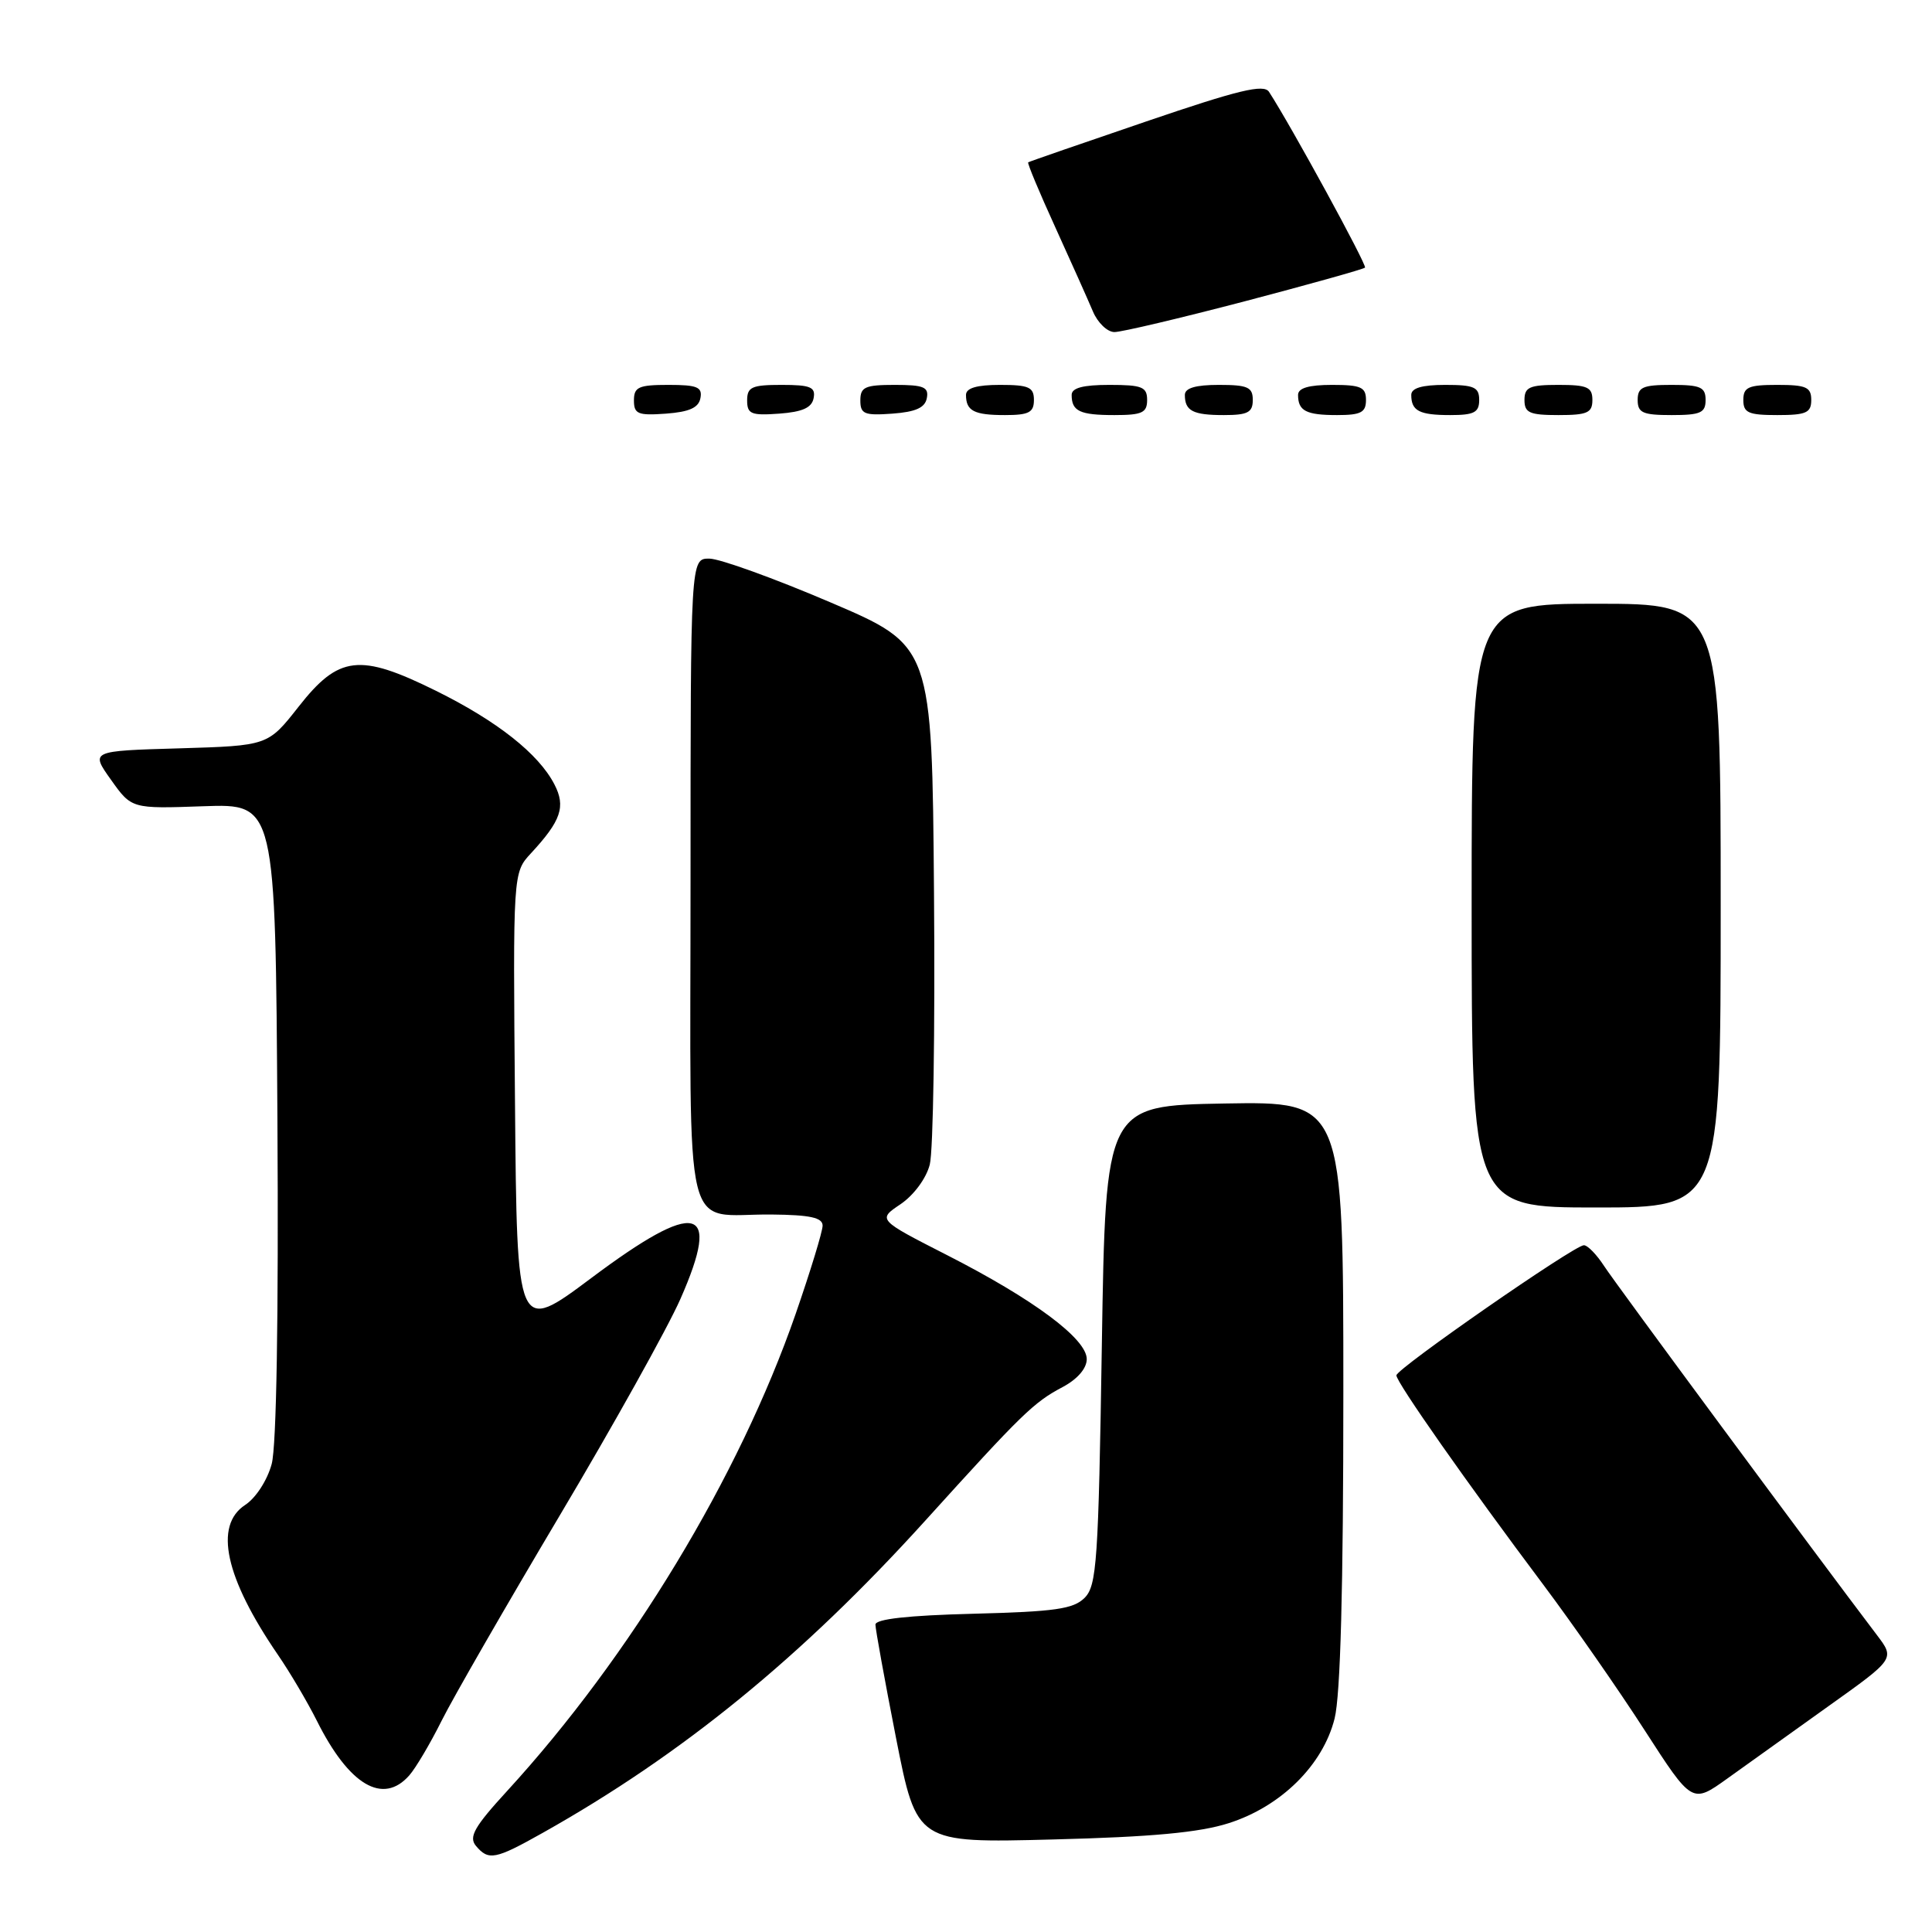 <?xml version="1.0" encoding="UTF-8" standalone="no"?>
<!DOCTYPE svg PUBLIC "-//W3C//DTD SVG 1.1//EN" "http://www.w3.org/Graphics/SVG/1.1/DTD/svg11.dtd" >
<svg xmlns="http://www.w3.org/2000/svg" xmlns:xlink="http://www.w3.org/1999/xlink" version="1.1" viewBox="0 0 256 256">
 <g >
 <path fill="currentColor"
d=" M 71.92 242.86 C 90.40 232.48 106.27 219.53 122.57 201.53 C 135.43 187.32 136.95 185.83 140.79 183.80 C 142.77 182.75 144.00 181.32 144.00 180.09 C 144.00 177.40 136.97 172.17 125.53 166.33 C 116.28 161.61 116.28 161.61 119.33 159.56 C 121.08 158.37 122.73 156.15 123.20 154.31 C 123.66 152.55 123.91 136.36 123.76 118.34 C 123.50 85.56 123.50 85.56 110.00 79.80 C 102.58 76.63 95.38 74.03 94.00 74.02 C 91.50 74.00 91.50 74.00 91.50 116.65 C 91.50 165.66 90.32 160.81 102.25 160.93 C 107.34 160.98 109.00 161.34 109.00 162.40 C 109.00 163.17 107.38 168.46 105.41 174.15 C 97.92 195.70 83.52 219.50 67.19 237.32 C 62.86 242.04 62.09 243.40 63.05 244.57 C 64.73 246.58 65.61 246.41 71.92 242.86 Z  M 162.81 241.58 C 169.74 239.37 175.29 233.89 176.84 227.72 C 177.62 224.62 178.00 210.46 178.00 184.53 C 178.00 145.95 178.00 145.95 162.25 146.22 C 146.50 146.50 146.50 146.50 146.00 178.22 C 145.55 206.91 145.33 210.10 143.72 211.72 C 142.23 213.21 139.79 213.55 128.97 213.83 C 120.31 214.05 116.00 214.53 116.00 215.27 C 116.00 215.88 117.23 222.65 118.73 230.30 C 121.47 244.21 121.47 244.21 139.48 243.74 C 152.60 243.41 158.94 242.82 162.81 241.58 Z  M 242.29 226.07 C 251.09 219.80 251.09 219.80 248.70 216.65 C 240.30 205.58 214.02 170.03 212.55 167.75 C 211.57 166.24 210.37 165.00 209.87 165.00 C 208.61 165.00 185.07 181.34 185.03 182.24 C 184.99 183.11 194.47 196.62 204.51 210.00 C 208.42 215.22 214.46 223.89 217.92 229.26 C 224.21 239.01 224.21 239.01 228.86 235.68 C 231.41 233.85 237.46 229.52 242.29 226.07 Z  M 54.23 235.25 C 55.08 234.29 57.01 231.03 58.52 228.00 C 60.03 224.97 67.07 212.75 74.15 200.84 C 81.24 188.92 88.44 176.01 90.15 172.14 C 95.67 159.63 92.36 158.85 78.33 169.36 C 68.50 176.71 68.50 176.71 68.24 146.18 C 67.97 115.64 67.97 115.64 70.35 113.07 C 74.35 108.75 74.99 106.88 73.46 103.93 C 71.37 99.88 65.86 95.53 57.72 91.51 C 47.63 86.53 44.89 86.85 39.55 93.66 C 35.50 98.81 35.50 98.81 23.74 99.16 C 11.98 99.50 11.98 99.50 14.71 103.33 C 17.44 107.17 17.44 107.17 26.97 106.83 C 36.50 106.50 36.50 106.50 36.76 148.35 C 36.92 174.52 36.64 191.62 36.00 193.99 C 35.42 196.14 33.90 198.49 32.49 199.41 C 28.32 202.14 29.83 209.05 36.81 219.25 C 38.42 221.59 40.74 225.53 41.98 228.00 C 46.25 236.55 50.74 239.21 54.23 235.25 Z  M 228.00 120.00 C 228.00 80.00 228.00 80.00 211.50 80.00 C 195.00 80.00 195.00 80.00 195.00 120.00 C 195.00 160.00 195.00 160.00 211.50 160.00 C 228.00 160.00 228.00 160.00 228.00 120.00 Z  M 92.81 52.75 C 93.09 51.29 92.39 51.00 88.57 51.00 C 84.62 51.00 84.00 51.28 84.00 53.06 C 84.00 54.86 84.53 55.08 88.24 54.81 C 91.34 54.58 92.57 54.03 92.81 52.75 Z  M 107.81 52.75 C 108.09 51.29 107.39 51.00 103.57 51.00 C 99.62 51.00 99.00 51.28 99.00 53.06 C 99.00 54.86 99.53 55.08 103.24 54.81 C 106.34 54.58 107.57 54.03 107.81 52.75 Z  M 122.81 52.75 C 123.09 51.29 122.39 51.00 118.57 51.00 C 114.62 51.00 114.00 51.28 114.00 53.06 C 114.00 54.86 114.53 55.08 118.24 54.81 C 121.34 54.58 122.57 54.03 122.81 52.75 Z  M 137.00 53.00 C 137.00 51.30 136.33 51.00 132.50 51.00 C 129.42 51.00 128.00 51.42 128.00 52.33 C 128.00 54.45 129.07 55.00 133.17 55.00 C 136.33 55.00 137.00 54.65 137.00 53.00 Z  M 152.00 53.00 C 152.00 51.27 151.33 51.00 147.00 51.00 C 143.50 51.00 142.00 51.40 142.00 52.33 C 142.00 54.49 143.08 55.00 147.67 55.00 C 151.33 55.00 152.00 54.69 152.00 53.00 Z  M 166.00 53.00 C 166.00 51.30 165.33 51.00 161.50 51.00 C 158.42 51.00 157.00 51.42 157.00 52.33 C 157.00 54.45 158.07 55.00 162.17 55.00 C 165.33 55.00 166.00 54.65 166.00 53.00 Z  M 181.00 53.00 C 181.00 51.30 180.33 51.00 176.50 51.00 C 173.42 51.00 172.00 51.42 172.00 52.33 C 172.00 54.45 173.07 55.00 177.17 55.00 C 180.33 55.00 181.00 54.65 181.00 53.00 Z  M 196.00 53.00 C 196.00 51.30 195.33 51.00 191.50 51.00 C 188.42 51.00 187.00 51.42 187.00 52.33 C 187.00 54.45 188.07 55.00 192.17 55.00 C 195.33 55.00 196.00 54.65 196.00 53.00 Z  M 211.00 53.00 C 211.00 51.30 210.33 51.00 206.50 51.00 C 202.67 51.00 202.00 51.30 202.00 53.00 C 202.00 54.70 202.67 55.00 206.50 55.00 C 210.33 55.00 211.00 54.70 211.00 53.00 Z  M 226.00 53.00 C 226.00 51.30 225.33 51.00 221.50 51.00 C 217.67 51.00 217.00 51.30 217.00 53.00 C 217.00 54.70 217.67 55.00 221.50 55.00 C 225.33 55.00 226.00 54.70 226.00 53.00 Z  M 240.00 53.00 C 240.00 51.30 239.33 51.00 235.50 51.00 C 231.67 51.00 231.00 51.30 231.00 53.00 C 231.00 54.70 231.67 55.00 235.50 55.00 C 239.33 55.00 240.00 54.70 240.00 53.00 Z  M 164.95 39.92 C 173.50 37.67 180.67 35.67 180.87 35.46 C 181.17 35.16 171.07 16.66 168.15 12.17 C 167.46 11.11 164.14 11.91 151.89 16.09 C 143.43 18.97 136.38 21.41 136.24 21.51 C 136.10 21.61 137.71 25.47 139.82 30.09 C 141.93 34.72 144.17 39.74 144.81 41.25 C 145.44 42.76 146.73 44.00 147.67 44.00 C 148.62 44.00 156.39 42.16 164.95 39.92 Z "/>
</g>
</svg>